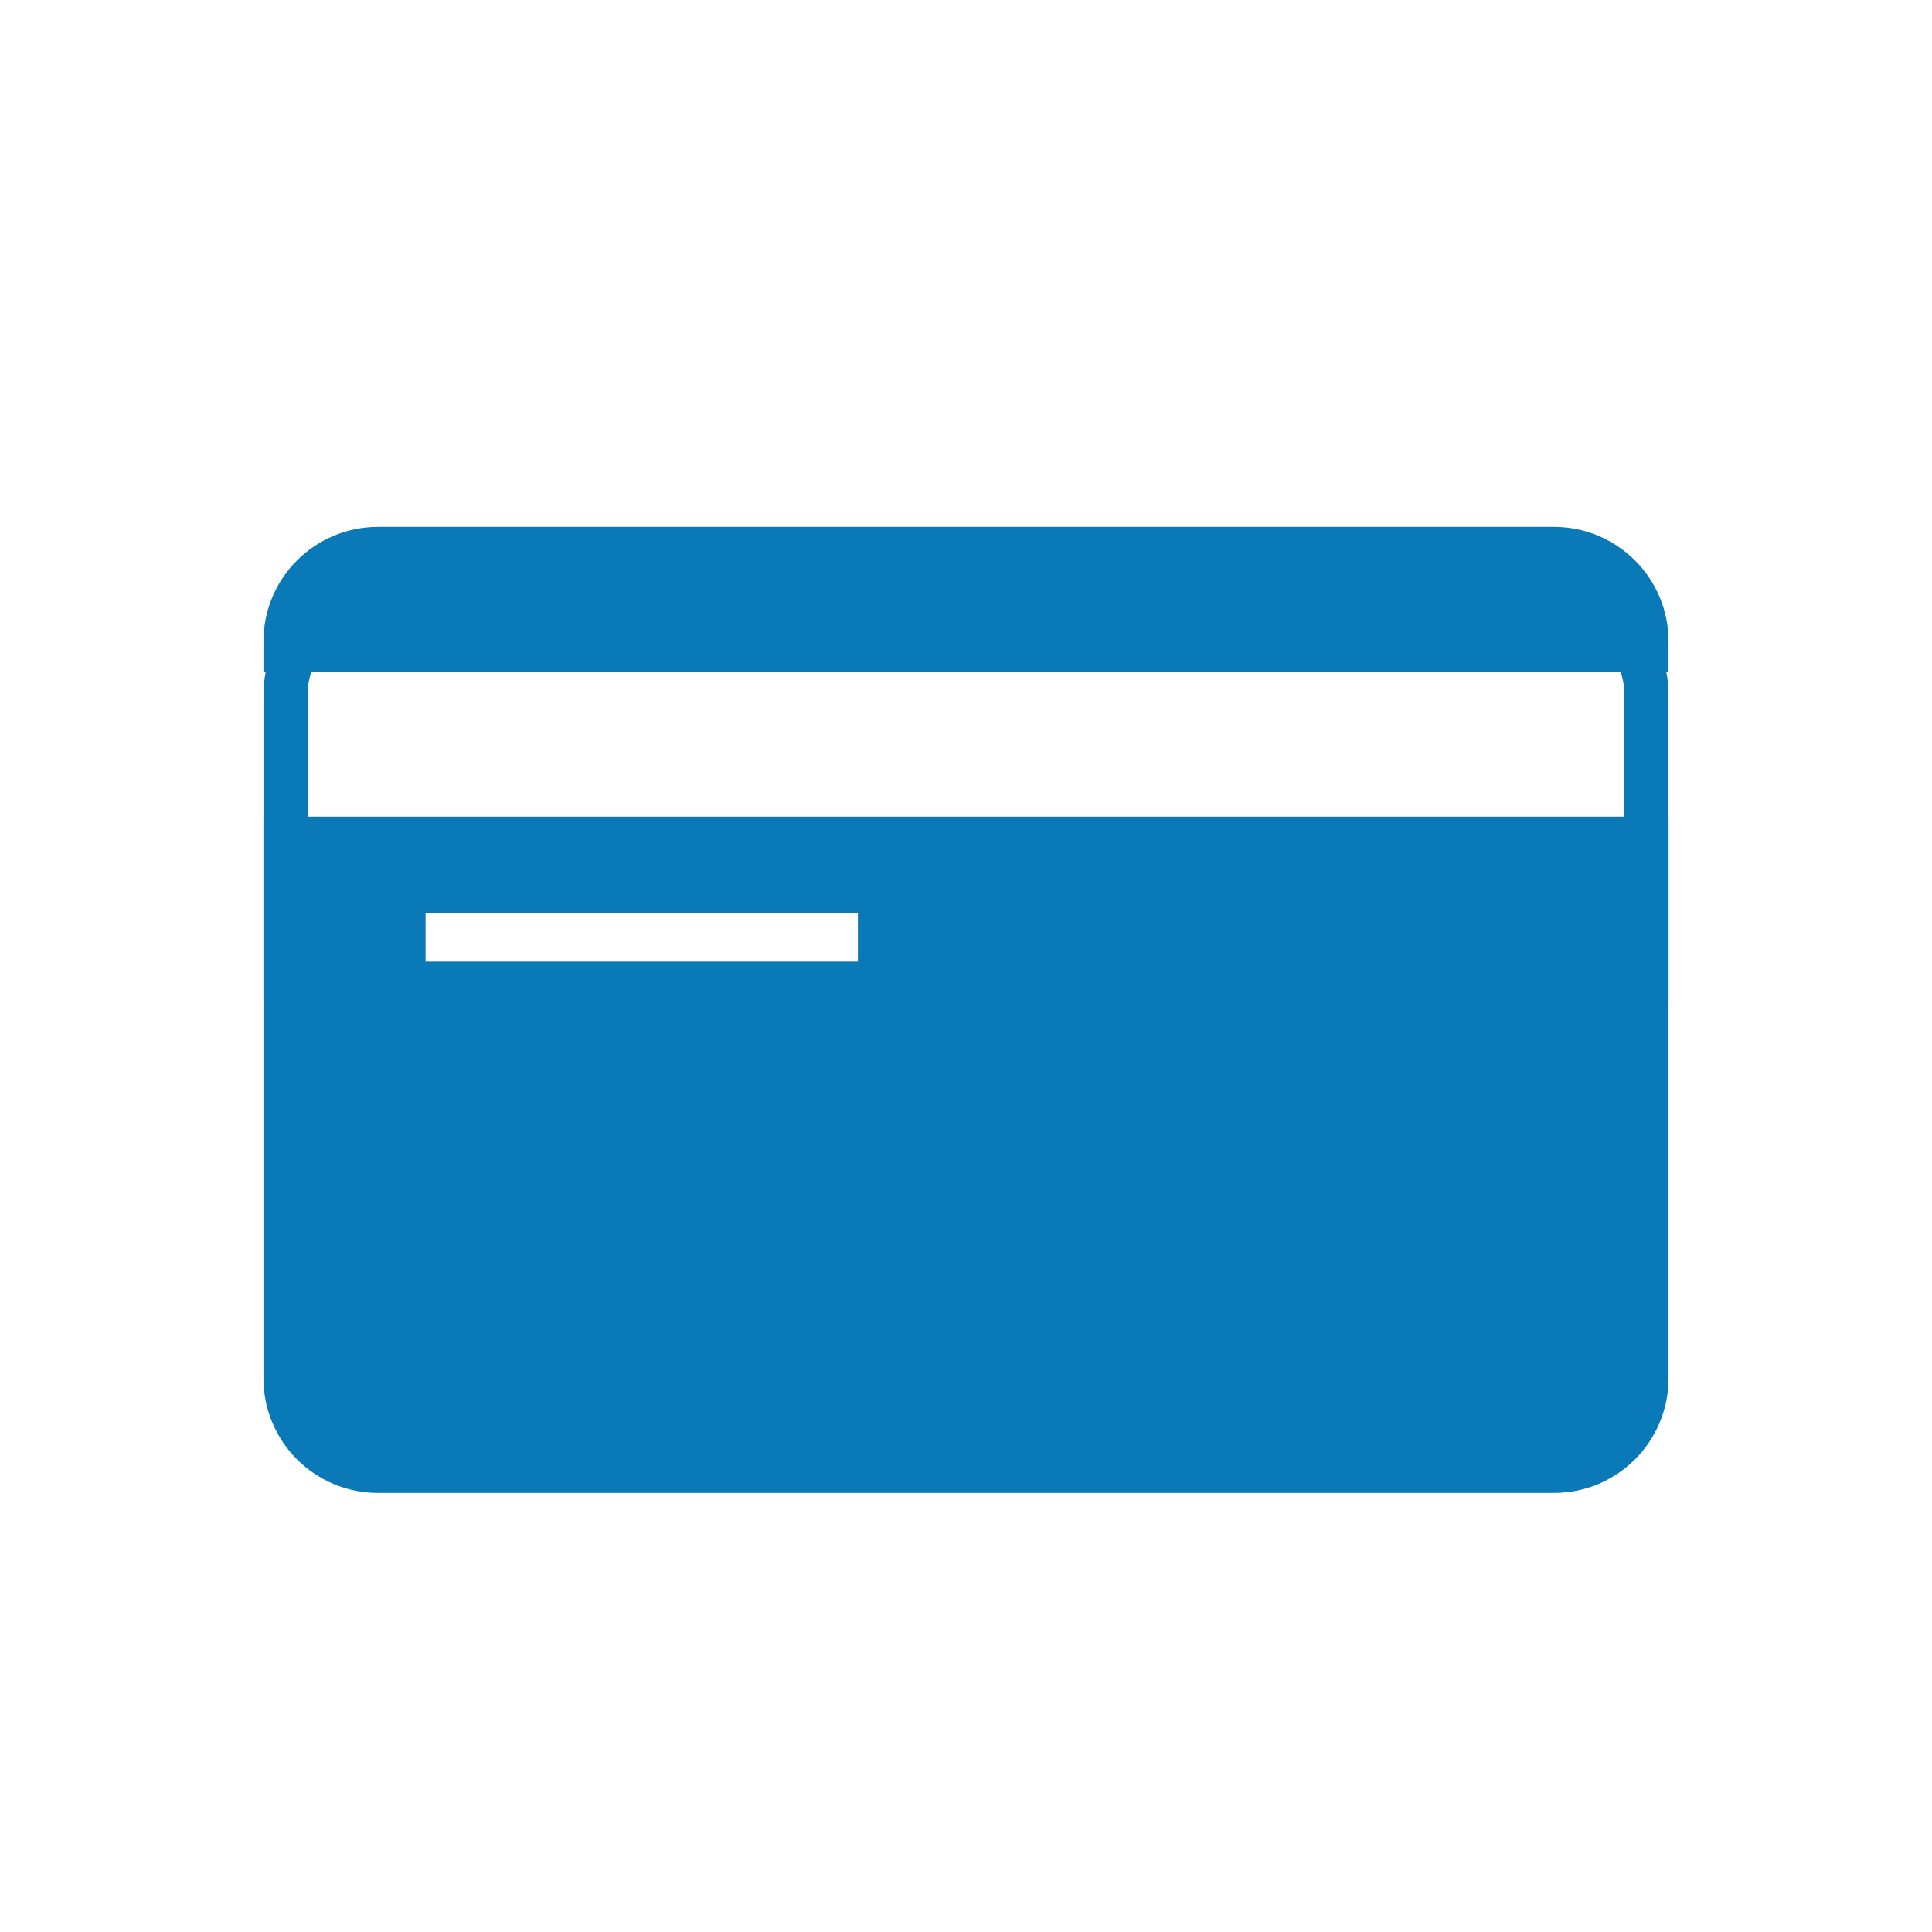 <svg width="22" height="22" viewBox="0 0 22 22" fill="none" xmlns="http://www.w3.org/2000/svg">
<path d="M17.748 6.902H4.252C3.699 6.902 3.252 7.349 3.252 7.902V11.398C3.252 11.951 3.699 12.398 4.252 12.398H17.748C18.301 12.398 18.748 11.951 18.748 11.398V7.902C18.748 7.349 18.301 6.902 17.748 6.902Z" stroke="#0A79B8" stroke-width="0.503"/>
<path fill-rule="evenodd" clip-rule="evenodd" d="M19 9.3V15.696C19 16.416 18.416 17 17.696 17H4.304C3.584 17 3 16.416 3 15.696V9.3H19ZM9.769 10.4H4.846V10.95H9.769V10.4ZM19 7.65H3V7.304C3 6.584 3.584 6 4.304 6H17.696C18.416 6 19 6.584 19 7.304V7.65Z" fill="#0A79B8"/>
</svg>
